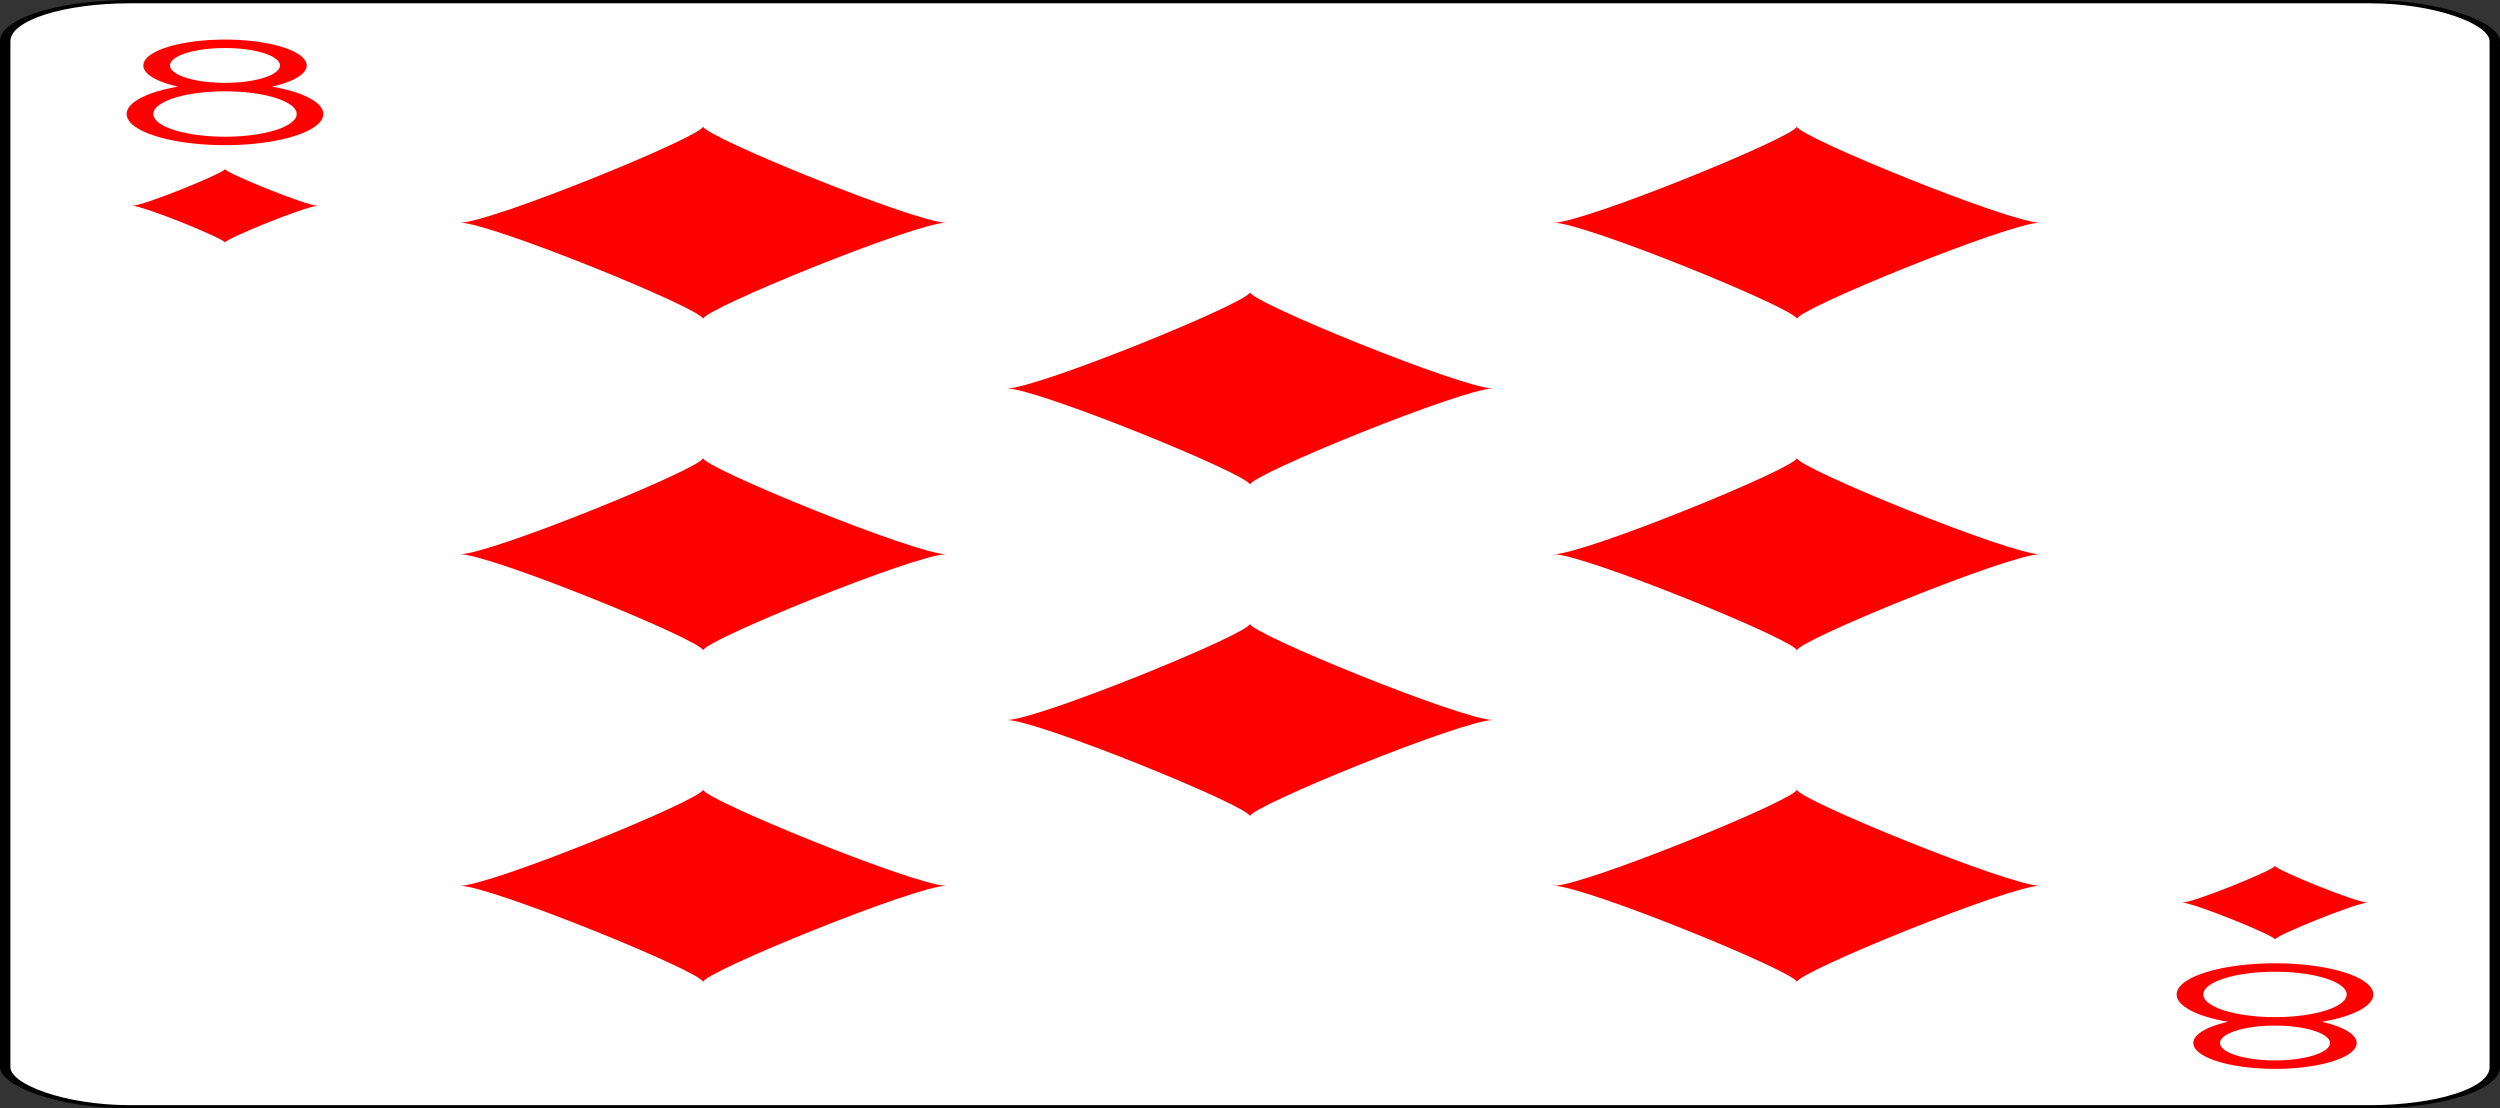 <svg xmlns="http://www.w3.org/2000/svg" xmlns:xlink="http://www.w3.org/1999/xlink" width="1360" height="603" viewBox="-120 -168 240 336" preserveAspectRatio="none" class="card" face="8D">
   <rect x="-120" y="-168" width="240" height="336" fill="#333333" stroke="none"/>
   <symbol id="D8" viewBox="-500 -500 1000 1000" preserveAspectRatio="xMinYMid">
      <path d="M-1 -50A205 205 0 1 1 1 -50L-1 -50A255 255 0 1 0 1 -50Z" stroke="red" stroke-width="80" stroke-linecap="square" stroke-miterlimit="1.5" fill="none" />
   </symbol>
   <symbol id="D" viewBox="-600 -600 1200 1200" preserveAspectRatio="xMinYMid">
      <path d="M-400 0C-350 0 0 -450 0 -500C0 -450 350 0 400 0C350 0 0 450 0 500C0 450 -350 0 -400 0Z" fill="red" />
   </symbol>
   <rect width="239" height="335" x="-119.5" y="-167.5" rx="12" ry="12" fill="white" stroke="black" />
   <use xlink:href="#D" height="70" width="70" x="-87.501" y="-35" />
   <use xlink:href="#D" height="70" width="70" x="17.501" y="-35" />
   <use xlink:href="#D8" height="32" width="32" x="-114.4" y="-156" />
   <use xlink:href="#D" height="26.769" width="26.769" x="-111.784" y="-119" />
   <use xlink:href="#D" height="70" width="70" x="-87.501" y="-135.501" />
   <use xlink:href="#D" height="70" width="70" x="17.501" y="-135.501" />
   <use xlink:href="#D" height="70" width="70" x="-35" y="-85.25" />
   <g transform="rotate(180)">
      <use xlink:href="#D8" height="32" width="32" x="-114.4" y="-156" />
      <use xlink:href="#D" height="26.769" width="26.769" x="-111.784" y="-119" />
      <use xlink:href="#D" height="70" width="70" x="-87.501" y="-135.501" />
      <use xlink:href="#D" height="70" width="70" x="17.501" y="-135.501" />
      <use xlink:href="#D" height="70" width="70" x="-35" y="-85.25" />
   </g>
</svg>